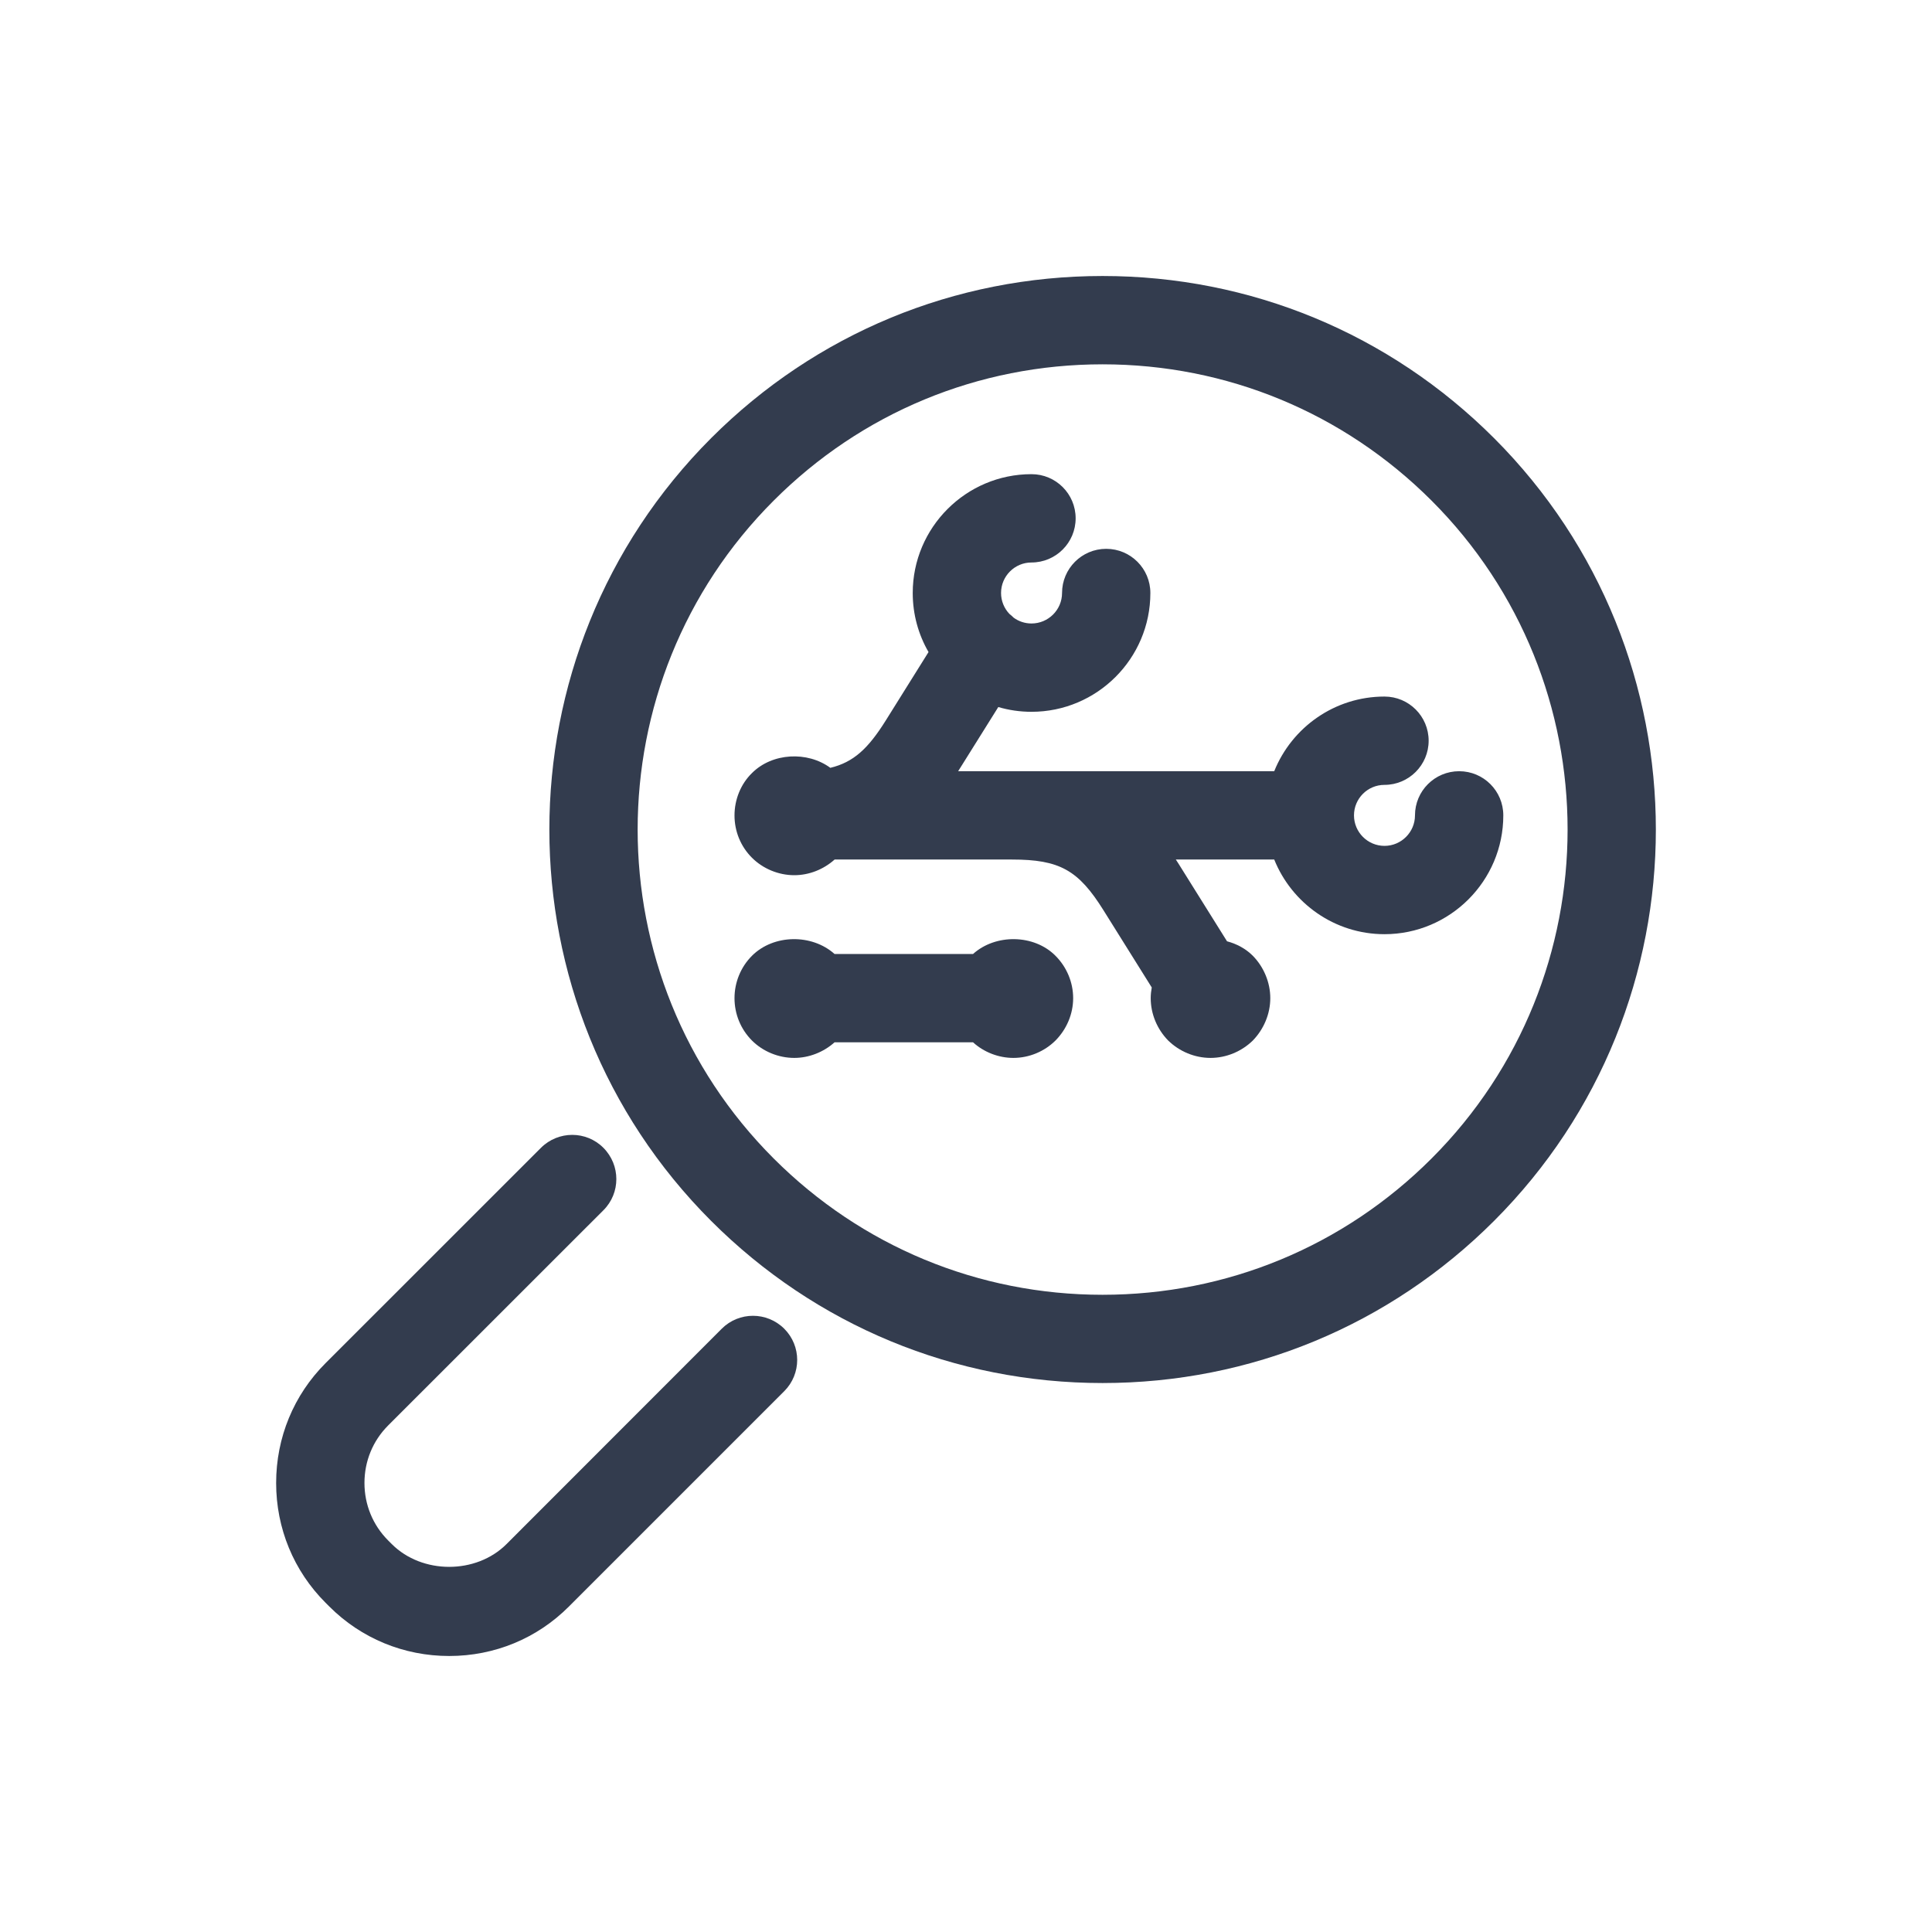 <svg width="28" height="28" viewBox="0 0 28 28" fill="none" xmlns="http://www.w3.org/2000/svg">
<path d="M21.652 6.349C20.136 4.834 18.122 4 15.979 4C13.836 4 11.822 4.834 10.307 6.349C7.18 9.478 7.18 14.568 10.307 17.695C11.822 19.21 13.837 20.044 15.979 20.044C18.122 20.044 20.137 19.21 21.652 17.695C24.78 14.568 24.78 9.478 21.652 6.349ZM20.747 16.79C19.474 18.063 17.78 18.765 15.979 18.765C14.179 18.765 12.486 18.063 11.213 16.79C8.584 14.161 8.584 9.884 11.213 7.255C12.486 5.981 14.178 5.28 15.979 5.28C17.78 5.28 19.473 5.982 20.747 7.255C23.376 9.884 23.376 14.161 20.747 16.79Z" fill="#333C4E"/>
<path d="M10.46 19.257L7.341 22.378C6.9 22.819 6.118 22.817 5.679 22.379L5.624 22.324C5.404 22.103 5.282 21.808 5.282 21.492C5.282 21.177 5.403 20.882 5.624 20.66L8.745 17.54C8.995 17.291 8.995 16.886 8.745 16.635C8.496 16.385 8.091 16.385 7.84 16.635L4.719 19.755C4.256 20.218 4.002 20.835 4.002 21.493C4.002 22.15 4.257 22.767 4.718 23.228L4.773 23.283C5.235 23.745 5.853 24 6.51 24C7.168 24 7.785 23.745 8.246 23.282L11.366 20.162C11.616 19.912 11.616 19.507 11.366 19.257C11.115 19.007 10.71 19.007 10.46 19.257Z" fill="#333C4E"/>
<path d="M21.147 11.177C20.794 11.177 20.507 11.463 20.507 11.817C20.507 12.06 20.309 12.259 20.065 12.259C19.821 12.259 19.623 12.06 19.623 11.817C19.623 11.573 19.821 11.375 20.065 11.375C20.418 11.375 20.705 11.088 20.705 10.735C20.705 10.381 20.418 10.095 20.065 10.095C19.342 10.095 18.722 10.543 18.467 11.177H13.886C13.898 11.158 13.91 11.139 13.922 11.12L14.468 10.247C14.621 10.292 14.782 10.316 14.949 10.316C15.899 10.316 16.672 9.544 16.672 8.594C16.672 8.241 16.386 7.954 16.032 7.954C15.678 7.954 15.392 8.241 15.392 8.594C15.392 8.838 15.193 9.036 14.949 9.036C14.853 9.036 14.763 9.005 14.691 8.952C14.671 8.932 14.651 8.914 14.629 8.897C14.554 8.818 14.508 8.711 14.508 8.594C14.508 8.35 14.706 8.152 14.949 8.152C15.303 8.152 15.589 7.865 15.589 7.512C15.589 7.158 15.303 6.872 14.949 6.872C14 6.872 13.228 7.645 13.228 8.594C13.228 8.906 13.311 9.198 13.457 9.45L12.837 10.442C12.582 10.849 12.372 11.046 12.034 11.128C11.702 10.884 11.192 10.909 10.898 11.204C10.735 11.363 10.645 11.588 10.645 11.818C10.645 12.047 10.734 12.268 10.898 12.431C11.057 12.59 11.282 12.684 11.511 12.684C11.727 12.684 11.936 12.6 12.096 12.457H14.666C15.355 12.457 15.628 12.608 15.993 13.193L16.692 14.311C16.683 14.362 16.677 14.414 16.677 14.466C16.677 14.695 16.77 14.916 16.93 15.08C17.093 15.239 17.315 15.332 17.544 15.332C17.772 15.332 17.994 15.239 18.157 15.08C18.316 14.916 18.41 14.694 18.41 14.466C18.41 14.24 18.317 14.015 18.157 13.852C18.053 13.748 17.923 13.679 17.783 13.642L17.078 12.514C17.066 12.495 17.054 12.476 17.041 12.457H18.467C18.722 13.09 19.342 13.539 20.065 13.539C21.015 13.539 21.787 12.766 21.787 11.817C21.787 11.463 21.501 11.177 21.147 11.177Z" fill="#333C4E"/>
<path d="M14.102 13.826H12.095C11.765 13.531 11.211 13.539 10.898 13.852C10.735 14.015 10.645 14.237 10.645 14.466C10.645 14.695 10.734 14.916 10.898 15.08C11.057 15.239 11.282 15.332 11.511 15.332C11.724 15.332 11.935 15.249 12.095 15.106H14.102C14.259 15.249 14.471 15.332 14.687 15.332C14.915 15.332 15.137 15.239 15.297 15.08C15.459 14.916 15.553 14.695 15.553 14.466C15.553 14.237 15.46 14.015 15.297 13.852C14.987 13.539 14.429 13.531 14.102 13.826Z" fill="#333C4E"/>
</svg>
